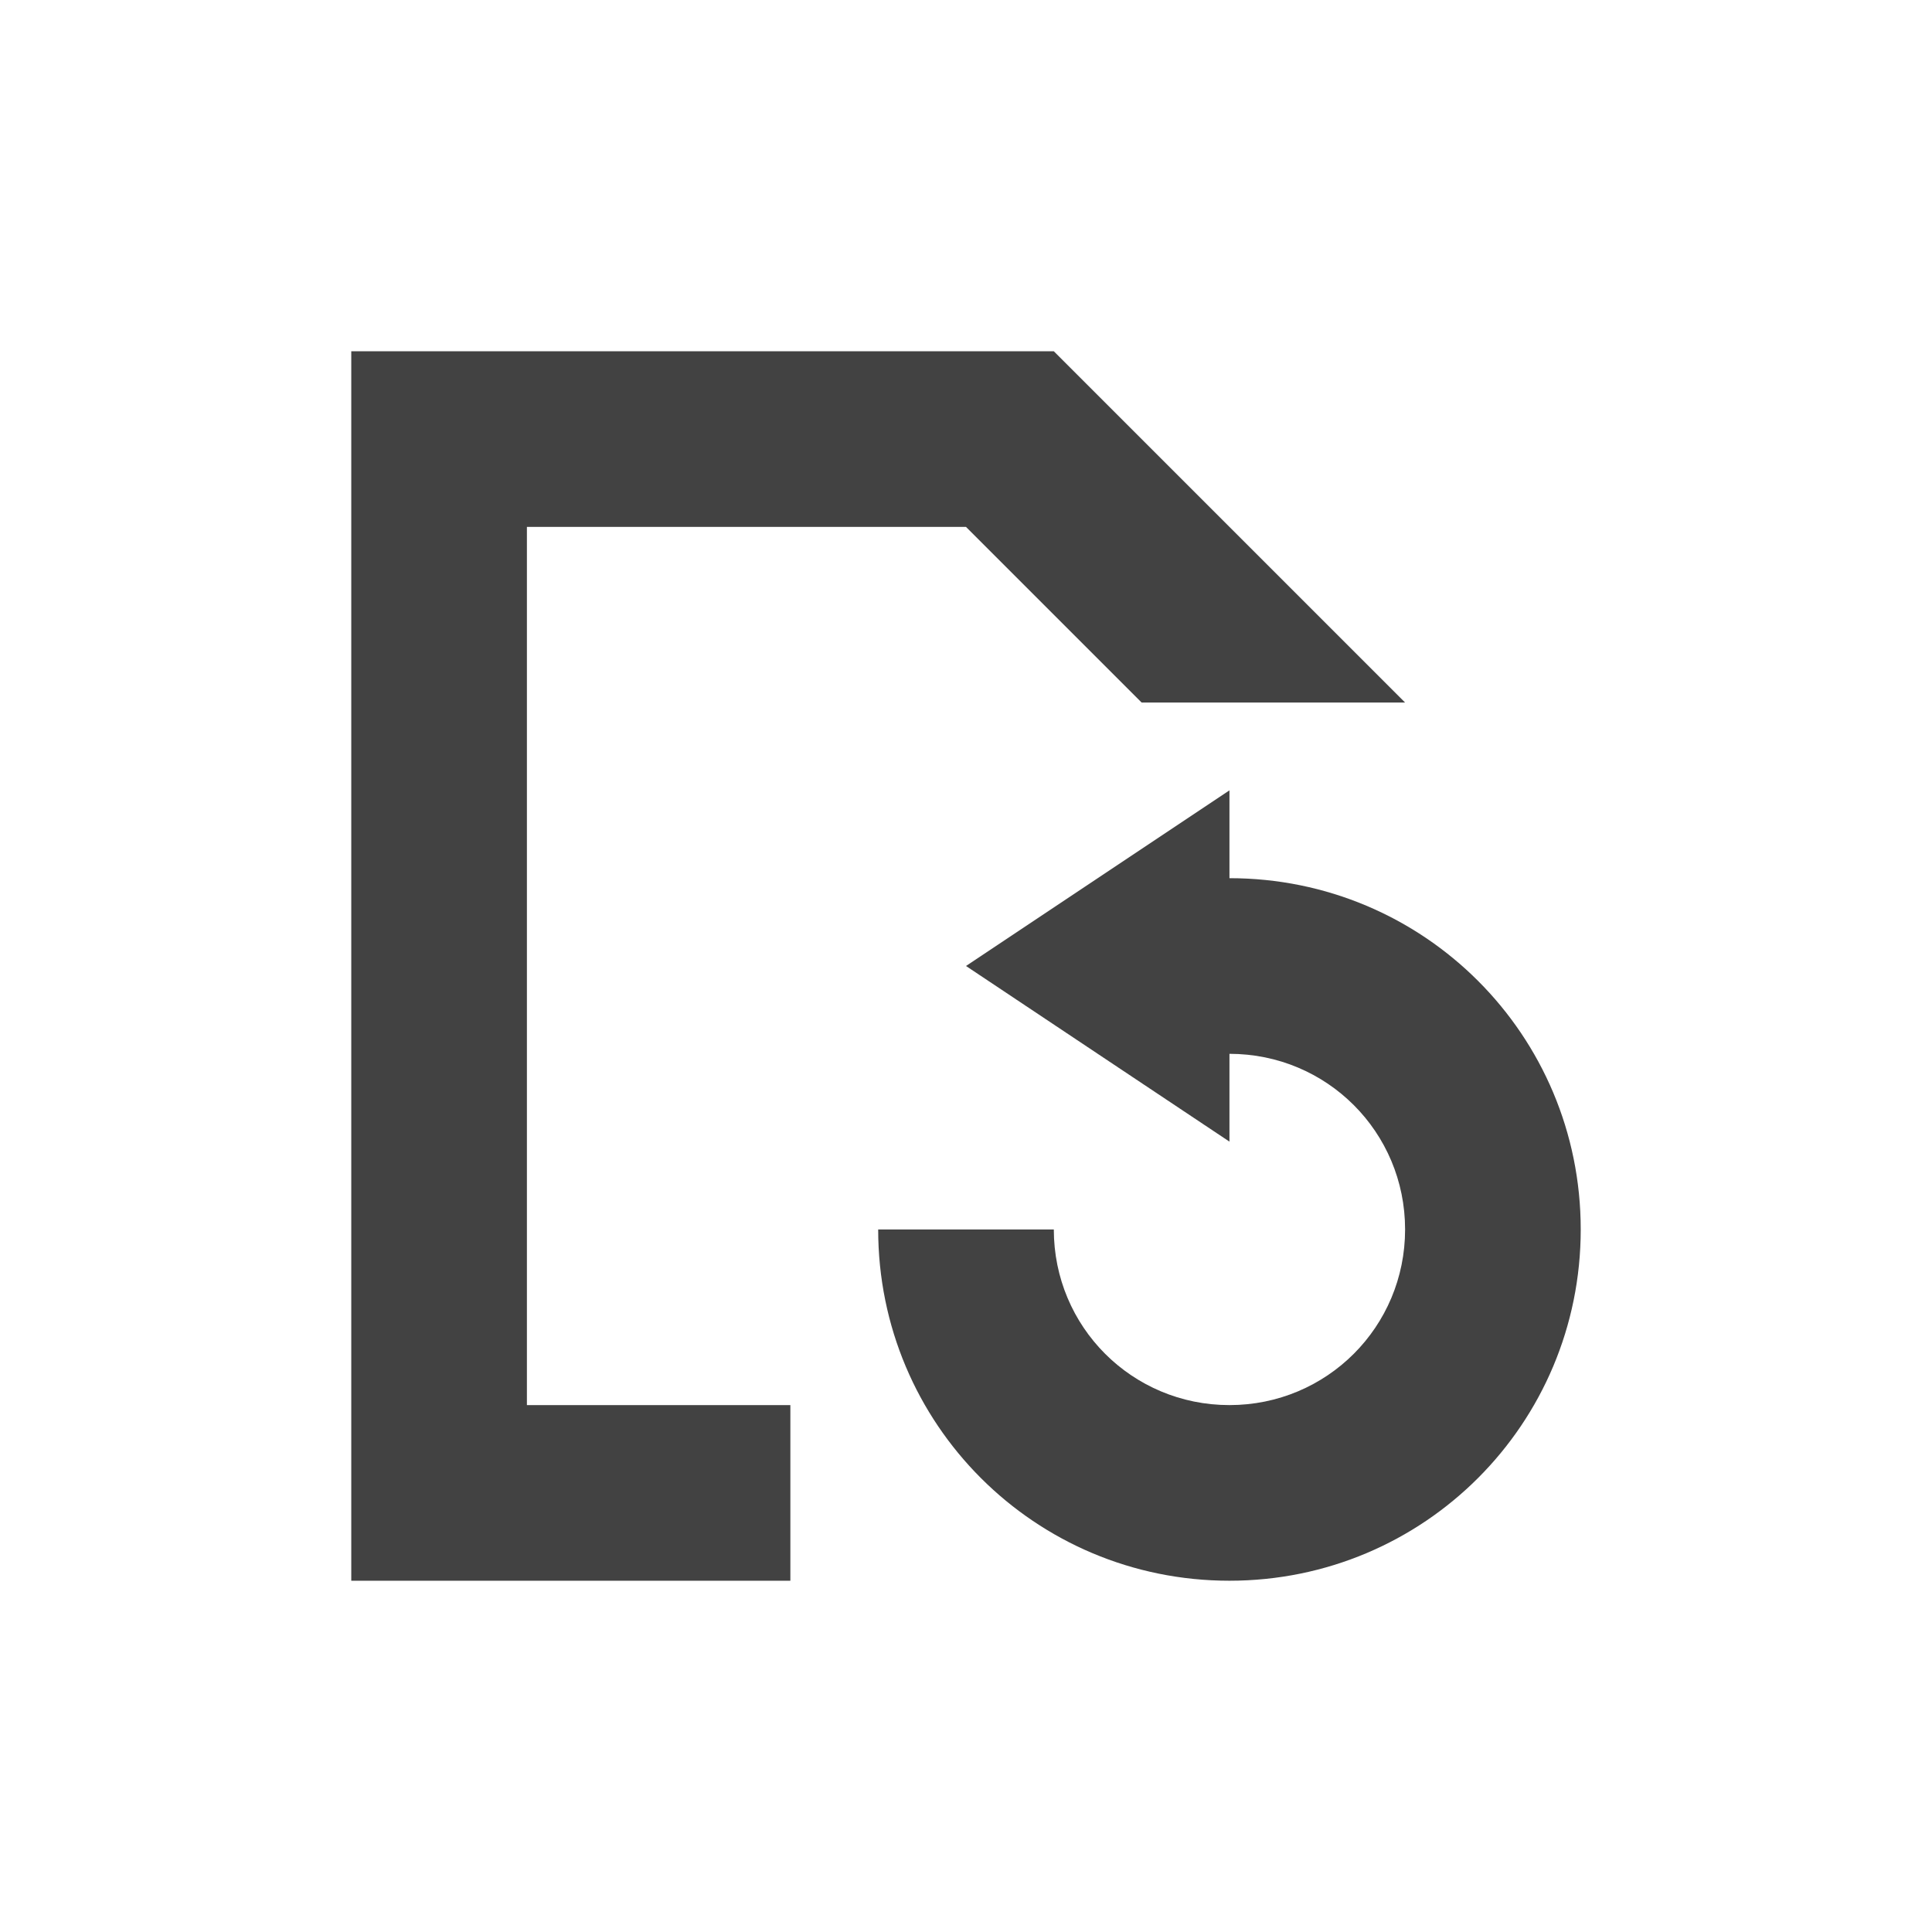<?xml version="1.0" encoding="UTF-8"?>
<svg xmlns="http://www.w3.org/2000/svg" xmlns:xlink="http://www.w3.org/1999/xlink" width="22px" height="22px" viewBox="0 0 22 22" version="1.1">
<g id="surface1">
     <defs>
  <style id="current-color-scheme" type="text/css">
   .ColorScheme-Text { color:#424242; } .ColorScheme-Highlight { color:#eeeeee; }
  </style>
 </defs>
<path style="fill:currentColor" class="ColorScheme-Text" d="M 4 4 L 4 18 L 9 18 L 9 16 L 6 16 L 6 6 L 11 6 L 13 8 L 16 8 L 12 4 Z M 14 9 L 11 11 L 14 13 L 14 12 C 15.109 12 16 12.891 16 14 C 16 15.109 15.109 16 14 16 C 12.891 16 12 15.109 12 14 L 10 14 C 10 16.215 11.785 18 14 18 C 16.215 18 18 16.215 18 14 C 18 11.785 16.215 10 14 10 Z M 14 9 "/>
</g>
</svg>
